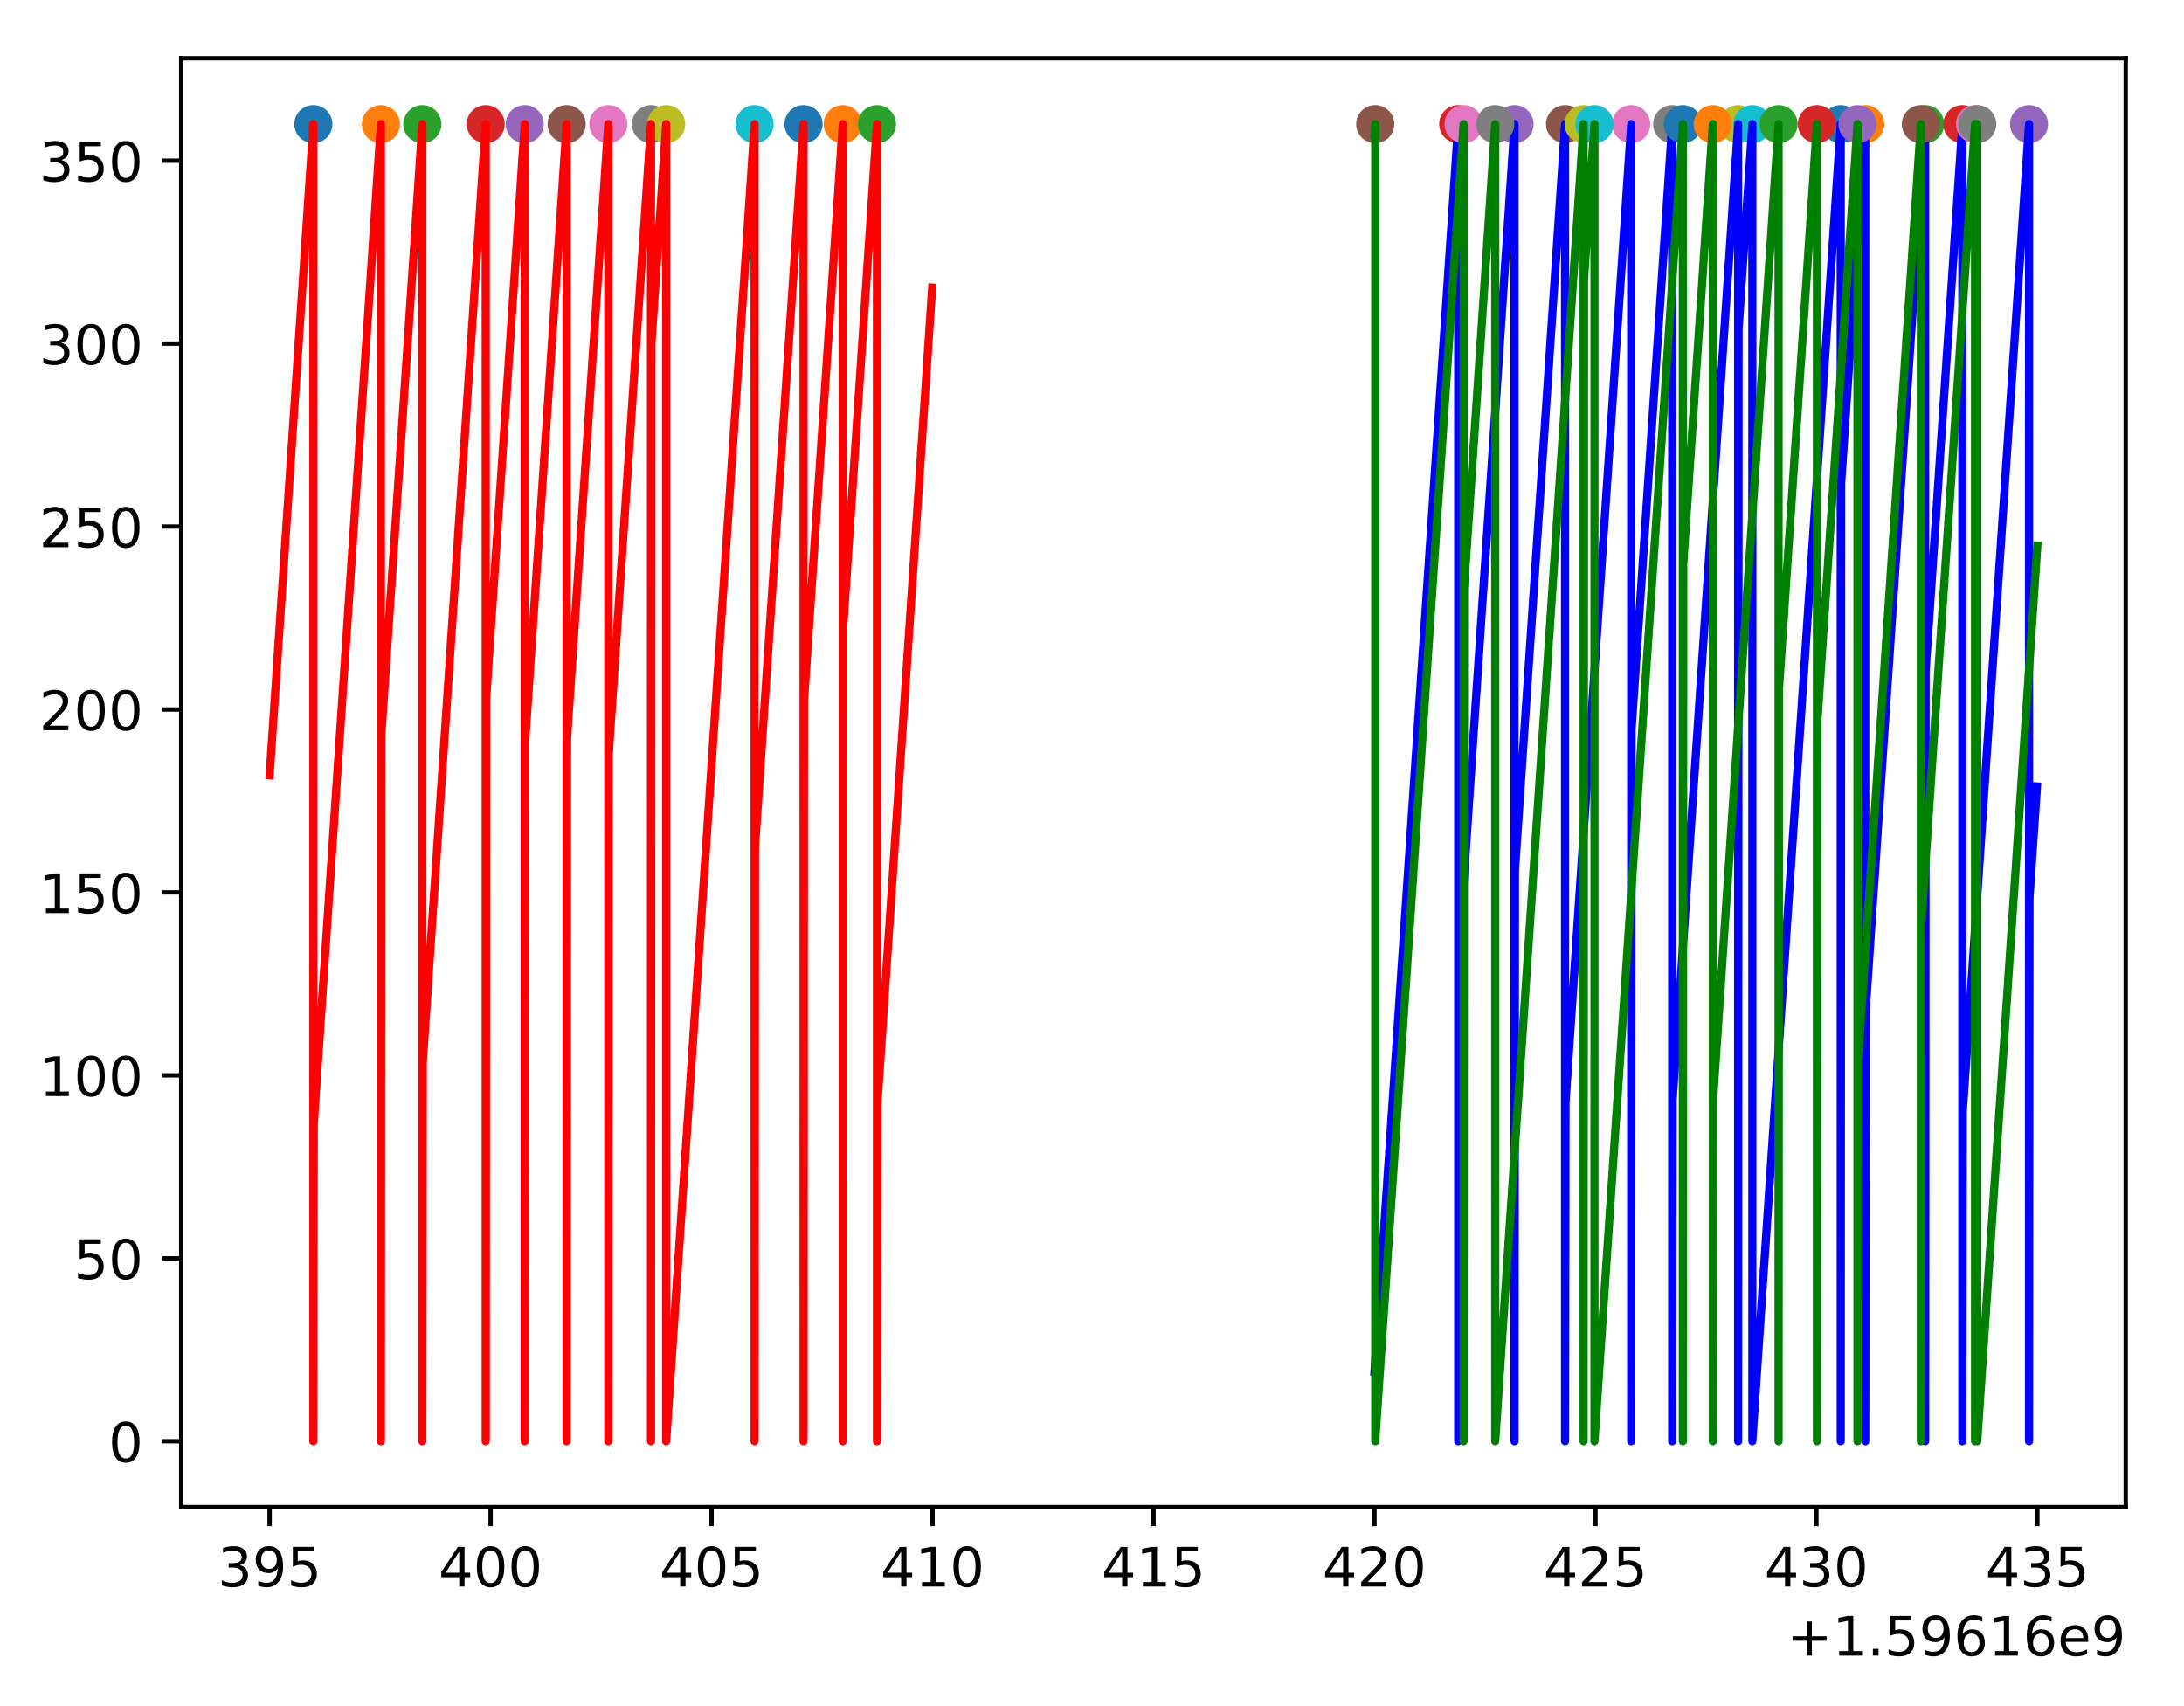 <?xml version="1.0" encoding="utf-8" standalone="no"?>
<!DOCTYPE svg PUBLIC "-//W3C//DTD SVG 1.1//EN"
  "http://www.w3.org/Graphics/SVG/1.1/DTD/svg11.dtd">
<!-- Created with matplotlib (https://matplotlib.org/) -->
<svg height="313.368pt" version="1.1" viewBox="0 0 401.108 313.368" width="401.108pt" xmlns="http://www.w3.org/2000/svg" xmlns:xlink="http://www.w3.org/1999/xlink">
 <defs>
  <style type="text/css">
*{stroke-linecap:butt;stroke-linejoin:round;}
  </style>
 </defs>
 <g id="figure_1">
  <g id="patch_1">
   <path d="M 0 313.368 
L 401.108 313.368 
L 401.108 0 
L 0 0 
z
" style="fill:#ffffff;"/>
  </g>
  <g id="axes_1">
   <g id="patch_2">
    <path d="M 33.288 276.812 
L 390.408 276.812 
L 390.408 10.7 
L 33.288 10.7 
z
" style="fill:#ffffff;"/>
   </g>
   <g id="matplotlib.axis_1">
    <g id="xtick_1">
     <g id="line2d_1">
      <defs>
       <path d="M 0 0 
L 0 3.5 
" id="m1846ecaecb" style="stroke:#000000;stroke-width:0.8;"/>
      </defs>
      <g>
       <use style="stroke:#000000;stroke-width:0.8;" x="49.52" xlink:href="#m1846ecaecb" y="276.812"/>
      </g>
     </g>
     <g id="text_1">
      <!-- 395 -->
      <defs>
       <path d="M 40.578 39.312 
Q 47.656 37.797 51.625 33 
Q 55.609 28.219 55.609 21.188 
Q 55.609 10.406 48.188 4.484 
Q 40.766 -1.422 27.094 -1.422 
Q 22.516 -1.422 17.656 -0.516 
Q 12.797 0.391 7.625 2.203 
L 7.625 11.719 
Q 11.719 9.328 16.594 8.109 
Q 21.484 6.891 26.812 6.891 
Q 36.078 6.891 40.938 10.547 
Q 45.797 14.203 45.797 21.188 
Q 45.797 27.641 41.281 31.266 
Q 36.766 34.906 28.719 34.906 
L 20.219 34.906 
L 20.219 43.016 
L 29.109 43.016 
Q 36.375 43.016 40.234 45.922 
Q 44.094 48.828 44.094 54.297 
Q 44.094 59.906 40.109 62.906 
Q 36.141 65.922 28.719 65.922 
Q 24.656 65.922 20.016 65.031 
Q 15.375 64.156 9.812 62.312 
L 9.812 71.094 
Q 15.438 72.656 20.344 73.438 
Q 25.25 74.219 29.594 74.219 
Q 40.828 74.219 47.359 69.109 
Q 53.906 64.016 53.906 55.328 
Q 53.906 49.266 50.438 45.094 
Q 46.969 40.922 40.578 39.312 
z
" id="DejaVuSans-51"/>
       <path d="M 10.984 1.516 
L 10.984 10.5 
Q 14.703 8.734 18.5 7.812 
Q 22.312 6.891 25.984 6.891 
Q 35.75 6.891 40.891 13.453 
Q 46.047 20.016 46.781 33.406 
Q 43.953 29.203 39.594 26.953 
Q 35.25 24.703 29.984 24.703 
Q 19.047 24.703 12.672 31.312 
Q 6.297 37.938 6.297 49.422 
Q 6.297 60.641 12.938 67.422 
Q 19.578 74.219 30.609 74.219 
Q 43.266 74.219 49.922 64.516 
Q 56.594 54.828 56.594 36.375 
Q 56.594 19.141 48.406 8.859 
Q 40.234 -1.422 26.422 -1.422 
Q 22.703 -1.422 18.891 -0.688 
Q 15.094 0.047 10.984 1.516 
z
M 30.609 32.422 
Q 37.25 32.422 41.125 36.953 
Q 45.016 41.5 45.016 49.422 
Q 45.016 57.281 41.125 61.844 
Q 37.25 66.406 30.609 66.406 
Q 23.969 66.406 20.094 61.844 
Q 16.219 57.281 16.219 49.422 
Q 16.219 41.5 20.094 36.953 
Q 23.969 32.422 30.609 32.422 
z
" id="DejaVuSans-57"/>
       <path d="M 10.797 72.906 
L 49.516 72.906 
L 49.516 64.594 
L 19.828 64.594 
L 19.828 46.734 
Q 21.969 47.469 24.109 47.828 
Q 26.266 48.188 28.422 48.188 
Q 40.625 48.188 47.75 41.5 
Q 54.891 34.812 54.891 23.391 
Q 54.891 11.625 47.562 5.094 
Q 40.234 -1.422 26.906 -1.422 
Q 22.312 -1.422 17.547 -0.641 
Q 12.797 0.141 7.719 1.703 
L 7.719 11.625 
Q 12.109 9.234 16.797 8.062 
Q 21.484 6.891 26.703 6.891 
Q 35.156 6.891 40.078 11.328 
Q 45.016 15.766 45.016 23.391 
Q 45.016 31 40.078 35.438 
Q 35.156 39.891 26.703 39.891 
Q 22.75 39.891 18.812 39.016 
Q 14.891 38.141 10.797 36.281 
z
" id="DejaVuSans-53"/>
      </defs>
      <g transform="translate(39.976 291.41)scale(0.1 -0.1)">
       <use xlink:href="#DejaVuSans-51"/>
       <use x="63.623" xlink:href="#DejaVuSans-57"/>
       <use x="127.246" xlink:href="#DejaVuSans-53"/>
      </g>
     </g>
    </g>
    <g id="xtick_2">
     <g id="line2d_2">
      <g>
       <use style="stroke:#000000;stroke-width:0.8;" x="90.103" xlink:href="#m1846ecaecb" y="276.812"/>
      </g>
     </g>
     <g id="text_2">
      <!-- 400 -->
      <defs>
       <path d="M 37.797 64.312 
L 12.891 25.391 
L 37.797 25.391 
z
M 35.203 72.906 
L 47.609 72.906 
L 47.609 25.391 
L 58.016 25.391 
L 58.016 17.188 
L 47.609 17.188 
L 47.609 0 
L 37.797 0 
L 37.797 17.188 
L 4.891 17.188 
L 4.891 26.703 
z
" id="DejaVuSans-52"/>
       <path d="M 31.781 66.406 
Q 24.172 66.406 20.328 58.906 
Q 16.5 51.422 16.5 36.375 
Q 16.5 21.391 20.328 13.891 
Q 24.172 6.391 31.781 6.391 
Q 39.453 6.391 43.281 13.891 
Q 47.125 21.391 47.125 36.375 
Q 47.125 51.422 43.281 58.906 
Q 39.453 66.406 31.781 66.406 
z
M 31.781 74.219 
Q 44.047 74.219 50.516 64.516 
Q 56.984 54.828 56.984 36.375 
Q 56.984 17.969 50.516 8.266 
Q 44.047 -1.422 31.781 -1.422 
Q 19.531 -1.422 13.062 8.266 
Q 6.594 17.969 6.594 36.375 
Q 6.594 54.828 13.062 64.516 
Q 19.531 74.219 31.781 74.219 
z
" id="DejaVuSans-48"/>
      </defs>
      <g transform="translate(80.559 291.41)scale(0.1 -0.1)">
       <use xlink:href="#DejaVuSans-52"/>
       <use x="63.623" xlink:href="#DejaVuSans-48"/>
       <use x="127.246" xlink:href="#DejaVuSans-48"/>
      </g>
     </g>
    </g>
    <g id="xtick_3">
     <g id="line2d_3">
      <g>
       <use style="stroke:#000000;stroke-width:0.8;" x="130.685" xlink:href="#m1846ecaecb" y="276.812"/>
      </g>
     </g>
     <g id="text_3">
      <!-- 405 -->
      <g transform="translate(121.142 291.41)scale(0.1 -0.1)">
       <use xlink:href="#DejaVuSans-52"/>
       <use x="63.623" xlink:href="#DejaVuSans-48"/>
       <use x="127.246" xlink:href="#DejaVuSans-53"/>
      </g>
     </g>
    </g>
    <g id="xtick_4">
     <g id="line2d_4">
      <g>
       <use style="stroke:#000000;stroke-width:0.8;" x="171.268" xlink:href="#m1846ecaecb" y="276.812"/>
      </g>
     </g>
     <g id="text_4">
      <!-- 410 -->
      <defs>
       <path d="M 12.406 8.297 
L 28.516 8.297 
L 28.516 63.922 
L 10.984 60.406 
L 10.984 69.391 
L 28.422 72.906 
L 38.281 72.906 
L 38.281 8.297 
L 54.391 8.297 
L 54.391 0 
L 12.406 0 
z
" id="DejaVuSans-49"/>
      </defs>
      <g transform="translate(161.724 291.41)scale(0.1 -0.1)">
       <use xlink:href="#DejaVuSans-52"/>
       <use x="63.623" xlink:href="#DejaVuSans-49"/>
       <use x="127.246" xlink:href="#DejaVuSans-48"/>
      </g>
     </g>
    </g>
    <g id="xtick_5">
     <g id="line2d_5">
      <g>
       <use style="stroke:#000000;stroke-width:0.8;" x="211.851" xlink:href="#m1846ecaecb" y="276.812"/>
      </g>
     </g>
     <g id="text_5">
      <!-- 415 -->
      <g transform="translate(202.307 291.41)scale(0.1 -0.1)">
       <use xlink:href="#DejaVuSans-52"/>
       <use x="63.623" xlink:href="#DejaVuSans-49"/>
       <use x="127.246" xlink:href="#DejaVuSans-53"/>
      </g>
     </g>
    </g>
    <g id="xtick_6">
     <g id="line2d_6">
      <g>
       <use style="stroke:#000000;stroke-width:0.8;" x="252.433" xlink:href="#m1846ecaecb" y="276.812"/>
      </g>
     </g>
     <g id="text_6">
      <!-- 420 -->
      <defs>
       <path d="M 19.188 8.297 
L 53.609 8.297 
L 53.609 0 
L 7.328 0 
L 7.328 8.297 
Q 12.938 14.109 22.625 23.891 
Q 32.328 33.688 34.812 36.531 
Q 39.547 41.844 41.422 45.531 
Q 43.312 49.219 43.312 52.781 
Q 43.312 58.594 39.234 62.25 
Q 35.156 65.922 28.609 65.922 
Q 23.969 65.922 18.812 64.312 
Q 13.672 62.703 7.812 59.422 
L 7.812 69.391 
Q 13.766 71.781 18.938 73 
Q 24.125 74.219 28.422 74.219 
Q 39.75 74.219 46.484 68.547 
Q 53.219 62.891 53.219 53.422 
Q 53.219 48.922 51.531 44.891 
Q 49.859 40.875 45.406 35.406 
Q 44.188 33.984 37.641 27.219 
Q 31.109 20.453 19.188 8.297 
z
" id="DejaVuSans-50"/>
      </defs>
      <g transform="translate(242.889 291.41)scale(0.1 -0.1)">
       <use xlink:href="#DejaVuSans-52"/>
       <use x="63.623" xlink:href="#DejaVuSans-50"/>
       <use x="127.246" xlink:href="#DejaVuSans-48"/>
      </g>
     </g>
    </g>
    <g id="xtick_7">
     <g id="line2d_7">
      <g>
       <use style="stroke:#000000;stroke-width:0.8;" x="293.016" xlink:href="#m1846ecaecb" y="276.812"/>
      </g>
     </g>
     <g id="text_7">
      <!-- 425 -->
      <g transform="translate(283.472 291.41)scale(0.1 -0.1)">
       <use xlink:href="#DejaVuSans-52"/>
       <use x="63.623" xlink:href="#DejaVuSans-50"/>
       <use x="127.246" xlink:href="#DejaVuSans-53"/>
      </g>
     </g>
    </g>
    <g id="xtick_8">
     <g id="line2d_8">
      <g>
       <use style="stroke:#000000;stroke-width:0.8;" x="333.598" xlink:href="#m1846ecaecb" y="276.812"/>
      </g>
     </g>
     <g id="text_8">
      <!-- 430 -->
      <g transform="translate(324.055 291.41)scale(0.1 -0.1)">
       <use xlink:href="#DejaVuSans-52"/>
       <use x="63.623" xlink:href="#DejaVuSans-51"/>
       <use x="127.246" xlink:href="#DejaVuSans-48"/>
      </g>
     </g>
    </g>
    <g id="xtick_9">
     <g id="line2d_9">
      <g>
       <use style="stroke:#000000;stroke-width:0.8;" x="374.181" xlink:href="#m1846ecaecb" y="276.812"/>
      </g>
     </g>
     <g id="text_9">
      <!-- 435 -->
      <g transform="translate(364.637 291.41)scale(0.1 -0.1)">
       <use xlink:href="#DejaVuSans-52"/>
       <use x="63.623" xlink:href="#DejaVuSans-51"/>
       <use x="127.246" xlink:href="#DejaVuSans-53"/>
      </g>
     </g>
    </g>
    <g id="text_10">
     <!-- +1.59616e9 -->
     <defs>
      <path d="M 46 62.703 
L 46 35.5 
L 73.188 35.5 
L 73.188 27.203 
L 46 27.203 
L 46 0 
L 37.797 0 
L 37.797 27.203 
L 10.594 27.203 
L 10.594 35.5 
L 37.797 35.5 
L 37.797 62.703 
z
" id="DejaVuSans-43"/>
      <path d="M 10.688 12.406 
L 21 12.406 
L 21 0 
L 10.688 0 
z
" id="DejaVuSans-46"/>
      <path d="M 33.016 40.375 
Q 26.375 40.375 22.484 35.828 
Q 18.609 31.297 18.609 23.391 
Q 18.609 15.531 22.484 10.953 
Q 26.375 6.391 33.016 6.391 
Q 39.656 6.391 43.531 10.953 
Q 47.406 15.531 47.406 23.391 
Q 47.406 31.297 43.531 35.828 
Q 39.656 40.375 33.016 40.375 
z
M 52.594 71.297 
L 52.594 62.312 
Q 48.875 64.062 45.094 64.984 
Q 41.312 65.922 37.594 65.922 
Q 27.828 65.922 22.672 59.328 
Q 17.531 52.734 16.797 39.406 
Q 19.672 43.656 24.016 45.922 
Q 28.375 48.188 33.594 48.188 
Q 44.578 48.188 50.953 41.516 
Q 57.328 34.859 57.328 23.391 
Q 57.328 12.156 50.688 5.359 
Q 44.047 -1.422 33.016 -1.422 
Q 20.359 -1.422 13.672 8.266 
Q 6.984 17.969 6.984 36.375 
Q 6.984 53.656 15.188 63.938 
Q 23.391 74.219 37.203 74.219 
Q 40.922 74.219 44.703 73.484 
Q 48.484 72.75 52.594 71.297 
z
" id="DejaVuSans-54"/>
      <path d="M 56.203 29.594 
L 56.203 25.203 
L 14.891 25.203 
Q 15.484 15.922 20.484 11.062 
Q 25.484 6.203 34.422 6.203 
Q 39.594 6.203 44.453 7.469 
Q 49.312 8.734 54.109 11.281 
L 54.109 2.781 
Q 49.266 0.734 44.188 -0.344 
Q 39.109 -1.422 33.891 -1.422 
Q 20.797 -1.422 13.156 6.188 
Q 5.516 13.812 5.516 26.812 
Q 5.516 40.234 12.766 48.109 
Q 20.016 56 32.328 56 
Q 43.359 56 49.781 48.891 
Q 56.203 41.797 56.203 29.594 
z
M 47.219 32.234 
Q 47.125 39.594 43.094 43.984 
Q 39.062 48.391 32.422 48.391 
Q 24.906 48.391 20.391 44.141 
Q 15.875 39.891 15.188 32.172 
z
" id="DejaVuSans-101"/>
     </defs>
     <g transform="translate(328.159 304.089)scale(0.1 -0.1)">
      <use xlink:href="#DejaVuSans-43"/>
      <use x="83.789" xlink:href="#DejaVuSans-49"/>
      <use x="147.412" xlink:href="#DejaVuSans-46"/>
      <use x="179.199" xlink:href="#DejaVuSans-53"/>
      <use x="242.822" xlink:href="#DejaVuSans-57"/>
      <use x="306.445" xlink:href="#DejaVuSans-54"/>
      <use x="370.068" xlink:href="#DejaVuSans-49"/>
      <use x="433.691" xlink:href="#DejaVuSans-54"/>
      <use x="497.314" xlink:href="#DejaVuSans-101"/>
      <use x="558.838" xlink:href="#DejaVuSans-57"/>
     </g>
    </g>
   </g>
   <g id="matplotlib.axis_2">
    <g id="ytick_1">
     <g id="line2d_10">
      <defs>
       <path d="M 0 0 
L -3.5 0 
" id="m4a444ba52d" style="stroke:#000000;stroke-width:0.8;"/>
      </defs>
      <g>
       <use style="stroke:#000000;stroke-width:0.8;" x="33.288" xlink:href="#m4a444ba52d" y="264.716"/>
      </g>
     </g>
     <g id="text_11">
      <!-- 0 -->
      <g transform="translate(19.925 268.515)scale(0.1 -0.1)">
       <use xlink:href="#DejaVuSans-48"/>
      </g>
     </g>
    </g>
    <g id="ytick_2">
     <g id="line2d_11">
      <g>
       <use style="stroke:#000000;stroke-width:0.8;" x="33.288" xlink:href="#m4a444ba52d" y="231.116"/>
      </g>
     </g>
     <g id="text_12">
      <!-- 50 -->
      <g transform="translate(13.562 234.915)scale(0.1 -0.1)">
       <use xlink:href="#DejaVuSans-53"/>
       <use x="63.623" xlink:href="#DejaVuSans-48"/>
      </g>
     </g>
    </g>
    <g id="ytick_3">
     <g id="line2d_12">
      <g>
       <use style="stroke:#000000;stroke-width:0.8;" x="33.288" xlink:href="#m4a444ba52d" y="197.516"/>
      </g>
     </g>
     <g id="text_13">
      <!-- 100 -->
      <g transform="translate(7.2 201.315)scale(0.1 -0.1)">
       <use xlink:href="#DejaVuSans-49"/>
       <use x="63.623" xlink:href="#DejaVuSans-48"/>
       <use x="127.246" xlink:href="#DejaVuSans-48"/>
      </g>
     </g>
    </g>
    <g id="ytick_4">
     <g id="line2d_13">
      <g>
       <use style="stroke:#000000;stroke-width:0.8;" x="33.288" xlink:href="#m4a444ba52d" y="163.916"/>
      </g>
     </g>
     <g id="text_14">
      <!-- 150 -->
      <g transform="translate(7.2 167.715)scale(0.1 -0.1)">
       <use xlink:href="#DejaVuSans-49"/>
       <use x="63.623" xlink:href="#DejaVuSans-53"/>
       <use x="127.246" xlink:href="#DejaVuSans-48"/>
      </g>
     </g>
    </g>
    <g id="ytick_5">
     <g id="line2d_14">
      <g>
       <use style="stroke:#000000;stroke-width:0.8;" x="33.288" xlink:href="#m4a444ba52d" y="130.316"/>
      </g>
     </g>
     <g id="text_15">
      <!-- 200 -->
      <g transform="translate(7.2 134.115)scale(0.1 -0.1)">
       <use xlink:href="#DejaVuSans-50"/>
       <use x="63.623" xlink:href="#DejaVuSans-48"/>
       <use x="127.246" xlink:href="#DejaVuSans-48"/>
      </g>
     </g>
    </g>
    <g id="ytick_6">
     <g id="line2d_15">
      <g>
       <use style="stroke:#000000;stroke-width:0.8;" x="33.288" xlink:href="#m4a444ba52d" y="96.716"/>
      </g>
     </g>
     <g id="text_16">
      <!-- 250 -->
      <g transform="translate(7.2 100.515)scale(0.1 -0.1)">
       <use xlink:href="#DejaVuSans-50"/>
       <use x="63.623" xlink:href="#DejaVuSans-53"/>
       <use x="127.246" xlink:href="#DejaVuSans-48"/>
      </g>
     </g>
    </g>
    <g id="ytick_7">
     <g id="line2d_16">
      <g>
       <use style="stroke:#000000;stroke-width:0.8;" x="33.288" xlink:href="#m4a444ba52d" y="63.116"/>
      </g>
     </g>
     <g id="text_17">
      <!-- 300 -->
      <g transform="translate(7.2 66.915)scale(0.1 -0.1)">
       <use xlink:href="#DejaVuSans-51"/>
       <use x="63.623" xlink:href="#DejaVuSans-48"/>
       <use x="127.246" xlink:href="#DejaVuSans-48"/>
      </g>
     </g>
    </g>
    <g id="ytick_8">
     <g id="line2d_17">
      <g>
       <use style="stroke:#000000;stroke-width:0.8;" x="33.288" xlink:href="#m4a444ba52d" y="29.516"/>
      </g>
     </g>
     <g id="text_18">
      <!-- 350 -->
      <g transform="translate(7.2 33.315)scale(0.1 -0.1)">
       <use xlink:href="#DejaVuSans-51"/>
       <use x="63.623" xlink:href="#DejaVuSans-53"/>
       <use x="127.246" xlink:href="#DejaVuSans-48"/>
      </g>
     </g>
    </g>
   </g>
   <g id="line2d_18">
    <path clip-path="url(#p1fac725d7c)" d="M 57.547 22.796 
" style="fill:none;stroke:#1f77b4;stroke-linecap:square;stroke-width:1.5;"/>
    <defs>
     <path d="M 0 3 
C 0.796 3 1.559 2.684 2.121 2.121 
C 2.684 1.559 3 0.796 3 0 
C 3 -0.796 2.684 -1.559 2.121 -2.121 
C 1.559 -2.684 0.796 -3 0 -3 
C -0.796 -3 -1.559 -2.684 -2.121 -2.121 
C -2.684 -1.559 -3 -0.796 -3 0 
C -3 0.796 -2.684 1.559 -2.121 2.121 
C -1.559 2.684 -0.796 3 0 3 
z
" id="meb56eea9a0" style="stroke:#1f77b4;"/>
    </defs>
    <g clip-path="url(#p1fac725d7c)">
     <use style="fill:#1f77b4;stroke:#1f77b4;" x="57.547" xlink:href="#meb56eea9a0" y="22.796"/>
    </g>
   </g>
   <g id="line2d_19">
    <path clip-path="url(#p1fac725d7c)" d="M 69.952 22.796 
" style="fill:none;stroke:#ff7f0e;stroke-linecap:square;stroke-width:1.5;"/>
    <defs>
     <path d="M 0 3 
C 0.796 3 1.559 2.684 2.121 2.121 
C 2.684 1.559 3 0.796 3 0 
C 3 -0.796 2.684 -1.559 2.121 -2.121 
C 1.559 -2.684 0.796 -3 0 -3 
C -0.796 -3 -1.559 -2.684 -2.121 -2.121 
C -2.684 -1.559 -3 -0.796 -3 0 
C -3 0.796 -2.684 1.559 -2.121 2.121 
C -1.559 2.684 -0.796 3 0 3 
z
" id="m9d99e402f4" style="stroke:#ff7f0e;"/>
    </defs>
    <g clip-path="url(#p1fac725d7c)">
     <use style="fill:#ff7f0e;stroke:#ff7f0e;" x="69.952" xlink:href="#m9d99e402f4" y="22.796"/>
    </g>
   </g>
   <g id="line2d_20">
    <path clip-path="url(#p1fac725d7c)" d="M 77.567 22.796 
" style="fill:none;stroke:#2ca02c;stroke-linecap:square;stroke-width:1.5;"/>
    <defs>
     <path d="M 0 3 
C 0.796 3 1.559 2.684 2.121 2.121 
C 2.684 1.559 3 0.796 3 0 
C 3 -0.796 2.684 -1.559 2.121 -2.121 
C 1.559 -2.684 0.796 -3 0 -3 
C -0.796 -3 -1.559 -2.684 -2.121 -2.121 
C -2.684 -1.559 -3 -0.796 -3 0 
C -3 0.796 -2.684 1.559 -2.121 2.121 
C -1.559 2.684 -0.796 3 0 3 
z
" id="m63a163e4e8" style="stroke:#2ca02c;"/>
    </defs>
    <g clip-path="url(#p1fac725d7c)">
     <use style="fill:#2ca02c;stroke:#2ca02c;" x="77.567" xlink:href="#m63a163e4e8" y="22.796"/>
    </g>
   </g>
   <g id="line2d_21">
    <path clip-path="url(#p1fac725d7c)" d="M 89.205 22.796 
" style="fill:none;stroke:#d62728;stroke-linecap:square;stroke-width:1.5;"/>
    <defs>
     <path d="M 0 3 
C 0.796 3 1.559 2.684 2.121 2.121 
C 2.684 1.559 3 0.796 3 0 
C 3 -0.796 2.684 -1.559 2.121 -2.121 
C 1.559 -2.684 0.796 -3 0 -3 
C -0.796 -3 -1.559 -2.684 -2.121 -2.121 
C -2.684 -1.559 -3 -0.796 -3 0 
C -3 0.796 -2.684 1.559 -2.121 2.121 
C -1.559 2.684 -0.796 3 0 3 
z
" id="md8e54e3752" style="stroke:#d62728;"/>
    </defs>
    <g clip-path="url(#p1fac725d7c)">
     <use style="fill:#d62728;stroke:#d62728;" x="89.205" xlink:href="#md8e54e3752" y="22.796"/>
    </g>
   </g>
   <g id="line2d_22">
    <path clip-path="url(#p1fac725d7c)" d="M 96.37 22.796 
" style="fill:none;stroke:#9467bd;stroke-linecap:square;stroke-width:1.5;"/>
    <defs>
     <path d="M 0 3 
C 0.796 3 1.559 2.684 2.121 2.121 
C 2.684 1.559 3 0.796 3 0 
C 3 -0.796 2.684 -1.559 2.121 -2.121 
C 1.559 -2.684 0.796 -3 0 -3 
C -0.796 -3 -1.559 -2.684 -2.121 -2.121 
C -2.684 -1.559 -3 -0.796 -3 0 
C -3 0.796 -2.684 1.559 -2.121 2.121 
C -1.559 2.684 -0.796 3 0 3 
z
" id="mf9c2190f84" style="stroke:#9467bd;"/>
    </defs>
    <g clip-path="url(#p1fac725d7c)">
     <use style="fill:#9467bd;stroke:#9467bd;" x="96.37" xlink:href="#mf9c2190f84" y="22.796"/>
    </g>
   </g>
   <g id="line2d_23">
    <path clip-path="url(#p1fac725d7c)" d="M 104.065 22.796 
" style="fill:none;stroke:#8c564b;stroke-linecap:square;stroke-width:1.5;"/>
    <defs>
     <path d="M 0 3 
C 0.796 3 1.559 2.684 2.121 2.121 
C 2.684 1.559 3 0.796 3 0 
C 3 -0.796 2.684 -1.559 2.121 -2.121 
C 1.559 -2.684 0.796 -3 0 -3 
C -0.796 -3 -1.559 -2.684 -2.121 -2.121 
C -2.684 -1.559 -3 -0.796 -3 0 
C -3 0.796 -2.684 1.559 -2.121 2.121 
C -1.559 2.684 -0.796 3 0 3 
z
" id="m57679e03a3" style="stroke:#8c564b;"/>
    </defs>
    <g clip-path="url(#p1fac725d7c)">
     <use style="fill:#8c564b;stroke:#8c564b;" x="104.065" xlink:href="#m57679e03a3" y="22.796"/>
    </g>
   </g>
   <g id="line2d_24">
    <path clip-path="url(#p1fac725d7c)" d="M 111.716 22.796 
" style="fill:none;stroke:#e377c2;stroke-linecap:square;stroke-width:1.5;"/>
    <defs>
     <path d="M 0 3 
C 0.796 3 1.559 2.684 2.121 2.121 
C 2.684 1.559 3 0.796 3 0 
C 3 -0.796 2.684 -1.559 2.121 -2.121 
C 1.559 -2.684 0.796 -3 0 -3 
C -0.796 -3 -1.559 -2.684 -2.121 -2.121 
C -2.684 -1.559 -3 -0.796 -3 0 
C -3 0.796 -2.684 1.559 -2.121 2.121 
C -1.559 2.684 -0.796 3 0 3 
z
" id="m669567cefa" style="stroke:#e377c2;"/>
    </defs>
    <g clip-path="url(#p1fac725d7c)">
     <use style="fill:#e377c2;stroke:#e377c2;" x="111.716" xlink:href="#m669567cefa" y="22.796"/>
    </g>
   </g>
   <g id="line2d_25">
    <path clip-path="url(#p1fac725d7c)" d="M 119.562 22.796 
" style="fill:none;stroke:#7f7f7f;stroke-linecap:square;stroke-width:1.5;"/>
    <defs>
     <path d="M 0 3 
C 0.796 3 1.559 2.684 2.121 2.121 
C 2.684 1.559 3 0.796 3 0 
C 3 -0.796 2.684 -1.559 2.121 -2.121 
C 1.559 -2.684 0.796 -3 0 -3 
C -0.796 -3 -1.559 -2.684 -2.121 -2.121 
C -2.684 -1.559 -3 -0.796 -3 0 
C -3 0.796 -2.684 1.559 -2.121 2.121 
C -1.559 2.684 -0.796 3 0 3 
z
" id="md30b492898" style="stroke:#7f7f7f;"/>
    </defs>
    <g clip-path="url(#p1fac725d7c)">
     <use style="fill:#7f7f7f;stroke:#7f7f7f;" x="119.562" xlink:href="#md30b492898" y="22.796"/>
    </g>
   </g>
   <g id="line2d_26">
    <path clip-path="url(#p1fac725d7c)" d="M 122.346 22.796 
" style="fill:none;stroke:#bcbd22;stroke-linecap:square;stroke-width:1.5;"/>
    <defs>
     <path d="M 0 3 
C 0.796 3 1.559 2.684 2.121 2.121 
C 2.684 1.559 3 0.796 3 0 
C 3 -0.796 2.684 -1.559 2.121 -2.121 
C 1.559 -2.684 0.796 -3 0 -3 
C -0.796 -3 -1.559 -2.684 -2.121 -2.121 
C -2.684 -1.559 -3 -0.796 -3 0 
C -3 0.796 -2.684 1.559 -2.121 2.121 
C -1.559 2.684 -0.796 3 0 3 
z
" id="m62b44824f8" style="stroke:#bcbd22;"/>
    </defs>
    <g clip-path="url(#p1fac725d7c)">
     <use style="fill:#bcbd22;stroke:#bcbd22;" x="122.346" xlink:href="#m62b44824f8" y="22.796"/>
    </g>
   </g>
   <g id="line2d_27">
    <path clip-path="url(#p1fac725d7c)" d="M 138.579 22.796 
" style="fill:none;stroke:#17becf;stroke-linecap:square;stroke-width:1.5;"/>
    <defs>
     <path d="M 0 3 
C 0.796 3 1.559 2.684 2.121 2.121 
C 2.684 1.559 3 0.796 3 0 
C 3 -0.796 2.684 -1.559 2.121 -2.121 
C 1.559 -2.684 0.796 -3 0 -3 
C -0.796 -3 -1.559 -2.684 -2.121 -2.121 
C -2.684 -1.559 -3 -0.796 -3 0 
C -3 0.796 -2.684 1.559 -2.121 2.121 
C -1.559 2.684 -0.796 3 0 3 
z
" id="m4c347394ef" style="stroke:#17becf;"/>
    </defs>
    <g clip-path="url(#p1fac725d7c)">
     <use style="fill:#17becf;stroke:#17becf;" x="138.579" xlink:href="#m4c347394ef" y="22.796"/>
    </g>
   </g>
   <g id="line2d_28">
    <path clip-path="url(#p1fac725d7c)" d="M 147.574 22.796 
" style="fill:none;stroke:#1f77b4;stroke-linecap:square;stroke-width:1.5;"/>
    <g clip-path="url(#p1fac725d7c)">
     <use style="fill:#1f77b4;stroke:#1f77b4;" x="147.574" xlink:href="#meb56eea9a0" y="22.796"/>
    </g>
   </g>
   <g id="line2d_29">
    <path clip-path="url(#p1fac725d7c)" d="M 154.774 22.796 
" style="fill:none;stroke:#ff7f0e;stroke-linecap:square;stroke-width:1.5;"/>
    <g clip-path="url(#p1fac725d7c)">
     <use style="fill:#ff7f0e;stroke:#ff7f0e;" x="154.774" xlink:href="#m9d99e402f4" y="22.796"/>
    </g>
   </g>
   <g id="line2d_30">
    <path clip-path="url(#p1fac725d7c)" d="M 161.058 22.796 
" style="fill:none;stroke:#2ca02c;stroke-linecap:square;stroke-width:1.5;"/>
    <g clip-path="url(#p1fac725d7c)">
     <use style="fill:#2ca02c;stroke:#2ca02c;" x="161.058" xlink:href="#m63a163e4e8" y="22.796"/>
    </g>
   </g>
   <g id="line2d_31">
    <path clip-path="url(#p1fac725d7c)" d="M 49.52 142.412 
L 57.547 22.796 
L 57.547 264.716 
L 57.628 206.455 
L 69.952 22.796 
L 69.952 264.716 
L 70.033 135.072 
L 77.567 22.796 
L 77.567 264.716 
L 77.648 195.027 
L 89.205 22.796 
L 89.205 264.716 
L 89.286 128.357 
L 96.37 22.796 
L 96.37 264.716 
L 96.451 136.267 
L 104.065 22.796 
L 104.065 264.716 
L 104.146 135.608 
L 111.716 22.796 
L 111.716 264.716 
L 111.797 138.513 
L 119.562 22.796 
L 119.562 264.716 
L 119.643 63.071 
L 122.346 22.796 
L 122.346 264.716 
L 122.427 263.505 
L 138.579 22.796 
L 138.579 264.716 
L 138.66 155.644 
L 147.574 22.796 
L 147.574 264.716 
L 147.655 128.885 
L 154.774 22.796 
L 154.774 264.716 
L 154.855 115.232 
L 161.058 22.796 
L 161.058 264.716 
L 161.139 202.817 
L 171.204 52.827 
L 171.204 52.827 
" style="fill:none;stroke:#ff0000;stroke-linecap:square;stroke-width:1.5;"/>
   </g>
   <g id="line2d_32">
    <path clip-path="url(#p1fac725d7c)" d="M 267.81 22.796 
" style="fill:none;stroke:#d62728;stroke-linecap:square;stroke-width:1.5;"/>
    <g clip-path="url(#p1fac725d7c)">
     <use style="fill:#d62728;stroke:#d62728;" x="267.81" xlink:href="#md8e54e3752" y="22.796"/>
    </g>
   </g>
   <g id="line2d_33">
    <path clip-path="url(#p1fac725d7c)" d="M 278.155 22.796 
" style="fill:none;stroke:#9467bd;stroke-linecap:square;stroke-width:1.5;"/>
    <g clip-path="url(#p1fac725d7c)">
     <use style="fill:#9467bd;stroke:#9467bd;" x="278.155" xlink:href="#mf9c2190f84" y="22.796"/>
    </g>
   </g>
   <g id="line2d_34">
    <path clip-path="url(#p1fac725d7c)" d="M 287.435 22.796 
" style="fill:none;stroke:#8c564b;stroke-linecap:square;stroke-width:1.5;"/>
    <g clip-path="url(#p1fac725d7c)">
     <use style="fill:#8c564b;stroke:#8c564b;" x="287.435" xlink:href="#m57679e03a3" y="22.796"/>
    </g>
   </g>
   <g id="line2d_35">
    <path clip-path="url(#p1fac725d7c)" d="M 299.58 22.796 
" style="fill:none;stroke:#e377c2;stroke-linecap:square;stroke-width:1.5;"/>
    <g clip-path="url(#p1fac725d7c)">
     <use style="fill:#e377c2;stroke:#e377c2;" x="299.58" xlink:href="#m669567cefa" y="22.796"/>
    </g>
   </g>
   <g id="line2d_36">
    <path clip-path="url(#p1fac725d7c)" d="M 307.113 22.796 
" style="fill:none;stroke:#7f7f7f;stroke-linecap:square;stroke-width:1.5;"/>
    <g clip-path="url(#p1fac725d7c)">
     <use style="fill:#7f7f7f;stroke:#7f7f7f;" x="307.113" xlink:href="#md30b492898" y="22.796"/>
    </g>
   </g>
   <g id="line2d_37">
    <path clip-path="url(#p1fac725d7c)" d="M 319.223 22.796 
" style="fill:none;stroke:#bcbd22;stroke-linecap:square;stroke-width:1.5;"/>
    <g clip-path="url(#p1fac725d7c)">
     <use style="fill:#bcbd22;stroke:#bcbd22;" x="319.223" xlink:href="#m62b44824f8" y="22.796"/>
    </g>
   </g>
   <g id="line2d_38">
    <path clip-path="url(#p1fac725d7c)" d="M 321.832 22.796 
" style="fill:none;stroke:#17becf;stroke-linecap:square;stroke-width:1.5;"/>
    <g clip-path="url(#p1fac725d7c)">
     <use style="fill:#17becf;stroke:#17becf;" x="321.832" xlink:href="#m4c347394ef" y="22.796"/>
    </g>
   </g>
   <g id="line2d_39">
    <path clip-path="url(#p1fac725d7c)" d="M 338.065 22.796 
" style="fill:none;stroke:#1f77b4;stroke-linecap:square;stroke-width:1.5;"/>
    <g clip-path="url(#p1fac725d7c)">
     <use style="fill:#1f77b4;stroke:#1f77b4;" x="338.065" xlink:href="#meb56eea9a0" y="22.796"/>
    </g>
   </g>
   <g id="line2d_40">
    <path clip-path="url(#p1fac725d7c)" d="M 342.571 22.796 
" style="fill:none;stroke:#ff7f0e;stroke-linecap:square;stroke-width:1.5;"/>
    <g clip-path="url(#p1fac725d7c)">
     <use style="fill:#ff7f0e;stroke:#ff7f0e;" x="342.571" xlink:href="#m9d99e402f4" y="22.796"/>
    </g>
   </g>
   <g id="line2d_41">
    <path clip-path="url(#p1fac725d7c)" d="M 353.573 22.796 
" style="fill:none;stroke:#2ca02c;stroke-linecap:square;stroke-width:1.5;"/>
    <g clip-path="url(#p1fac725d7c)">
     <use style="fill:#2ca02c;stroke:#2ca02c;" x="353.573" xlink:href="#m63a163e4e8" y="22.796"/>
    </g>
   </g>
   <g id="line2d_42">
    <path clip-path="url(#p1fac725d7c)" d="M 360.401 22.796 
" style="fill:none;stroke:#d62728;stroke-linecap:square;stroke-width:1.5;"/>
    <g clip-path="url(#p1fac725d7c)">
     <use style="fill:#d62728;stroke:#d62728;" x="360.401" xlink:href="#md8e54e3752" y="22.796"/>
    </g>
   </g>
   <g id="line2d_43">
    <path clip-path="url(#p1fac725d7c)" d="M 372.65 22.796 
" style="fill:none;stroke:#9467bd;stroke-linecap:square;stroke-width:1.5;"/>
    <g clip-path="url(#p1fac725d7c)">
     <use style="fill:#9467bd;stroke:#9467bd;" x="372.65" xlink:href="#mf9c2190f84" y="22.796"/>
    </g>
   </g>
   <g id="line2d_44">
    <path clip-path="url(#p1fac725d7c)" d="M 252.433 251.948 
L 267.81 22.796 
L 267.81 264.716 
L 267.891 175.757 
L 278.155 22.796 
L 278.155 264.716 
L 278.236 159.887 
L 287.435 22.796 
L 287.435 264.716 
L 287.516 202.575 
L 299.58 22.796 
L 299.58 264.716 
L 299.661 133.852 
L 307.113 22.796 
L 307.113 264.716 
L 307.194 202.055 
L 319.223 22.796 
L 319.223 264.716 
L 319.304 60.469 
L 321.832 22.796 
L 321.832 264.716 
L 321.913 263.505 
L 338.065 22.796 
L 338.065 264.716 
L 338.146 88.731 
L 342.571 22.796 
L 342.571 264.716 
L 342.652 185.552 
L 353.573 22.796 
L 353.573 264.716 
L 353.654 123.343 
L 360.401 22.796 
L 360.401 264.716 
L 360.483 204.131 
L 372.65 22.796 
L 372.65 264.716 
L 372.732 165.011 
L 374.111 144.449 
L 374.111 144.449 
" style="fill:none;stroke:#0000ff;stroke-linecap:square;stroke-width:1.5;"/>
   </g>
   <g id="line2d_45">
    <path clip-path="url(#p1fac725d7c)" d="M 252.569 22.796 
" style="fill:none;stroke:#8c564b;stroke-linecap:square;stroke-width:1.5;"/>
    <g clip-path="url(#p1fac725d7c)">
     <use style="fill:#8c564b;stroke:#8c564b;" x="252.569" xlink:href="#m57679e03a3" y="22.796"/>
    </g>
   </g>
   <g id="line2d_46">
    <path clip-path="url(#p1fac725d7c)" d="M 268.802 22.796 
" style="fill:none;stroke:#e377c2;stroke-linecap:square;stroke-width:1.5;"/>
    <g clip-path="url(#p1fac725d7c)">
     <use style="fill:#e377c2;stroke:#e377c2;" x="268.802" xlink:href="#m669567cefa" y="22.796"/>
    </g>
   </g>
   <g id="line2d_47">
    <path clip-path="url(#p1fac725d7c)" d="M 274.608 22.796 
" style="fill:none;stroke:#7f7f7f;stroke-linecap:square;stroke-width:1.5;"/>
    <g clip-path="url(#p1fac725d7c)">
     <use style="fill:#7f7f7f;stroke:#7f7f7f;" x="274.608" xlink:href="#md30b492898" y="22.796"/>
    </g>
   </g>
   <g id="line2d_48">
    <path clip-path="url(#p1fac725d7c)" d="M 290.841 22.796 
" style="fill:none;stroke:#bcbd22;stroke-linecap:square;stroke-width:1.5;"/>
    <g clip-path="url(#p1fac725d7c)">
     <use style="fill:#bcbd22;stroke:#bcbd22;" x="290.841" xlink:href="#m62b44824f8" y="22.796"/>
    </g>
   </g>
   <g id="line2d_49">
    <path clip-path="url(#p1fac725d7c)" d="M 292.835 22.796 
" style="fill:none;stroke:#17becf;stroke-linecap:square;stroke-width:1.5;"/>
    <g clip-path="url(#p1fac725d7c)">
     <use style="fill:#17becf;stroke:#17becf;" x="292.835" xlink:href="#m4c347394ef" y="22.796"/>
    </g>
   </g>
   <g id="line2d_50">
    <path clip-path="url(#p1fac725d7c)" d="M 309.068 22.796 
" style="fill:none;stroke:#1f77b4;stroke-linecap:square;stroke-width:1.5;"/>
    <g clip-path="url(#p1fac725d7c)">
     <use style="fill:#1f77b4;stroke:#1f77b4;" x="309.068" xlink:href="#meb56eea9a0" y="22.796"/>
    </g>
   </g>
   <g id="line2d_51">
    <path clip-path="url(#p1fac725d7c)" d="M 314.57 22.796 
" style="fill:none;stroke:#ff7f0e;stroke-linecap:square;stroke-width:1.5;"/>
    <g clip-path="url(#p1fac725d7c)">
     <use style="fill:#ff7f0e;stroke:#ff7f0e;" x="314.57" xlink:href="#m9d99e402f4" y="22.796"/>
    </g>
   </g>
   <g id="line2d_52">
    <path clip-path="url(#p1fac725d7c)" d="M 326.647 22.796 
" style="fill:none;stroke:#2ca02c;stroke-linecap:square;stroke-width:1.5;"/>
    <g clip-path="url(#p1fac725d7c)">
     <use style="fill:#2ca02c;stroke:#2ca02c;" x="326.647" xlink:href="#m63a163e4e8" y="22.796"/>
    </g>
   </g>
   <g id="line2d_53">
    <path clip-path="url(#p1fac725d7c)" d="M 333.69 22.796 
" style="fill:none;stroke:#d62728;stroke-linecap:square;stroke-width:1.5;"/>
    <g clip-path="url(#p1fac725d7c)">
     <use style="fill:#d62728;stroke:#d62728;" x="333.69" xlink:href="#md8e54e3752" y="22.796"/>
    </g>
   </g>
   <g id="line2d_54">
    <path clip-path="url(#p1fac725d7c)" d="M 341.139 22.796 
" style="fill:none;stroke:#9467bd;stroke-linecap:square;stroke-width:1.5;"/>
    <g clip-path="url(#p1fac725d7c)">
     <use style="fill:#9467bd;stroke:#9467bd;" x="341.139" xlink:href="#mf9c2190f84" y="22.796"/>
    </g>
   </g>
   <g id="line2d_55">
    <path clip-path="url(#p1fac725d7c)" d="M 352.783 22.796 
" style="fill:none;stroke:#8c564b;stroke-linecap:square;stroke-width:1.5;"/>
    <g clip-path="url(#p1fac725d7c)">
     <use style="fill:#8c564b;stroke:#8c564b;" x="352.783" xlink:href="#m57679e03a3" y="22.796"/>
    </g>
   </g>
   <g id="line2d_56">
    <path clip-path="url(#p1fac725d7c)" d="M 362.732 22.796 
" style="fill:none;stroke:#e377c2;stroke-linecap:square;stroke-width:1.5;"/>
    <g clip-path="url(#p1fac725d7c)">
     <use style="fill:#e377c2;stroke:#e377c2;" x="362.732" xlink:href="#m669567cefa" y="22.796"/>
    </g>
   </g>
   <g id="line2d_57">
    <path clip-path="url(#p1fac725d7c)" d="M 363.136 22.796 
" style="fill:none;stroke:#7f7f7f;stroke-linecap:square;stroke-width:1.5;"/>
    <g clip-path="url(#p1fac725d7c)">
     <use style="fill:#7f7f7f;stroke:#7f7f7f;" x="363.136" xlink:href="#md30b492898" y="22.796"/>
    </g>
   </g>
   <g id="line2d_58">
    <path clip-path="url(#p1fac725d7c)" d="M 252.433 24.812 
L 252.569 22.796 
L 252.569 264.716 
L 252.65 263.505 
L 268.802 22.796 
L 268.802 264.716 
L 268.883 108.119 
L 274.608 22.796 
L 274.608 264.716 
L 274.689 263.506 
L 290.841 22.796 
L 290.841 264.716 
L 290.923 51.288 
L 292.835 22.796 
L 292.835 264.716 
L 292.916 263.506 
L 309.068 22.796 
L 309.068 264.716 
L 309.149 103.585 
L 314.57 22.796 
L 314.57 264.716 
L 314.651 201.566 
L 326.647 22.796 
L 326.647 264.716 
L 326.728 126.539 
L 333.69 22.796 
L 333.69 264.716 
L 333.771 132.598 
L 341.139 22.796 
L 341.139 264.716 
L 341.22 195.12 
L 352.783 22.796 
L 352.783 264.716 
L 352.864 169.855 
L 362.732 22.796 
L 362.732 264.716 
L 362.813 27.605 
L 363.136 22.796 
L 363.136 264.716 
L 363.217 263.505 
L 374.175 100.21 
L 374.175 100.21 
" style="fill:none;stroke:#008000;stroke-linecap:square;stroke-width:1.5;"/>
   </g>
   <g id="patch_3">
    <path d="M 33.288 276.812 
L 33.288 10.7 
" style="fill:none;stroke:#000000;stroke-linecap:square;stroke-linejoin:miter;stroke-width:0.8;"/>
   </g>
   <g id="patch_4">
    <path d="M 390.408 276.812 
L 390.408 10.7 
" style="fill:none;stroke:#000000;stroke-linecap:square;stroke-linejoin:miter;stroke-width:0.8;"/>
   </g>
   <g id="patch_5">
    <path d="M 33.287 276.812 
L 390.407 276.812 
" style="fill:none;stroke:#000000;stroke-linecap:square;stroke-linejoin:miter;stroke-width:0.8;"/>
   </g>
   <g id="patch_6">
    <path d="M 33.287 10.7 
L 390.407 10.7 
" style="fill:none;stroke:#000000;stroke-linecap:square;stroke-linejoin:miter;stroke-width:0.8;"/>
   </g>
  </g>
 </g>
 <defs>
  <clipPath id="p1fac725d7c">
   <rect height="266.112" width="357.12" x="33.288" y="10.7"/>
  </clipPath>
 </defs>
</svg>
